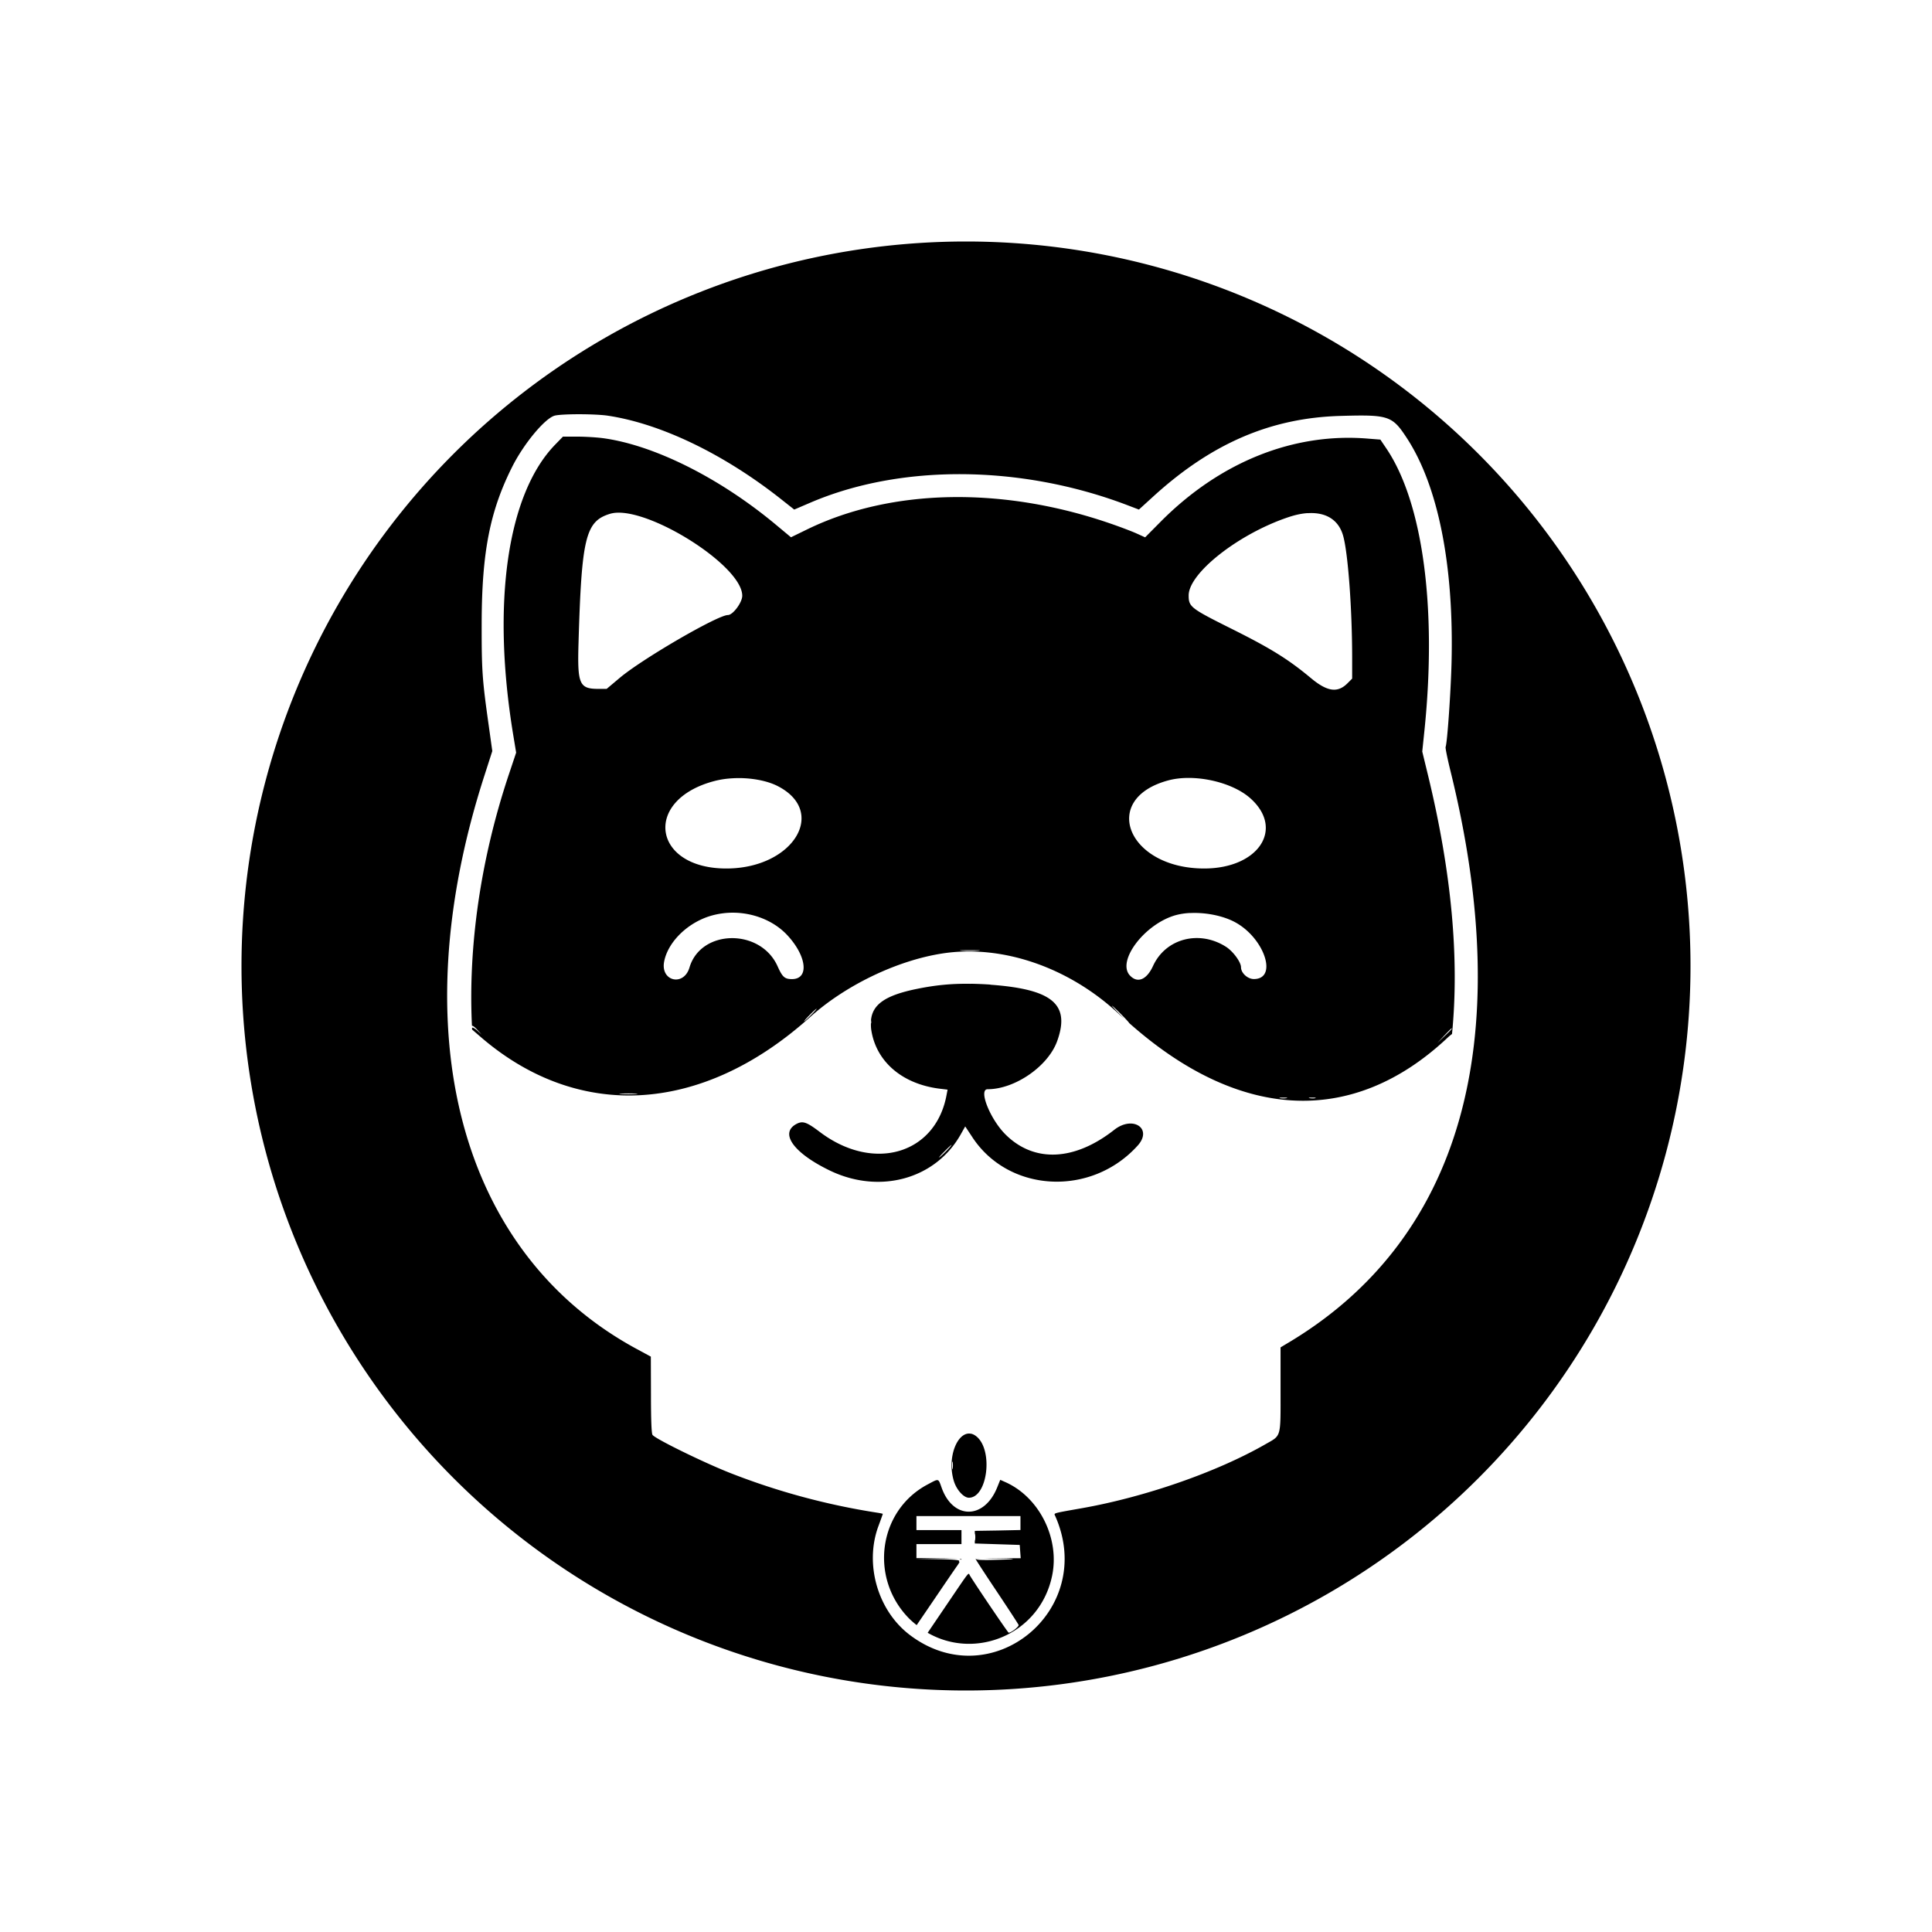<svg xmlns="http://www.w3.org/2000/svg" xml:space="preserve" viewBox="0 0 32 32"><path fill="currentColor" d="M16 4A12 12 0 0 0 4 16a12 12 0 0 0 12 12 12 12 0 0 0 12-12A12 12 0 0 0 16 4zM9.59 6.861c.183 0 .378.009.477.024.872.131 1.908.627 2.85 1.367l.238.188.264-.113c1.495-.642 3.474-.63 5.23.031l.215.082.236-.215c.965-.88 1.945-1.303 3.1-1.336.801-.023.859-.003 1.098.361.522.795.785 2.113.744 3.731-.013.492-.07 1.314-.098 1.391-.006.016.031.198.082.404 1.109 4.499.163 7.789-2.728 9.488l-.088.053v.699c0 .812.017.752-.252.906-.803.46-1.99.873-3.041 1.059-.487.086-.462.079-.441.125.696 1.561-1.057 2.997-2.408 1.973-.531-.403-.752-1.174-.518-1.803.04-.108.072-.198.072-.201 0-.003-.043-.013-.098-.021a11.488 11.488 0 0 1-2.428-.656c-.452-.178-1.257-.574-1.289-.633-.017-.031-.025-.265-.025-.672l-.002-.623-.231-.125c-2.937-1.586-3.906-5.239-2.522-9.51l.127-.395-.059-.422c-.108-.765-.118-.906-.117-1.689.002-1.178.135-1.862.508-2.602.192-.38.537-.795.699-.842.051-.015.221-.024.404-.024zm-.264.369-.131.135c-.794.817-1.055 2.632-.693 4.816l.047.285-.115.344c-.475 1.413-.681 2.871-.617 4.18.016-.002.045.019.092.07l.068.076-.07-.064c-.039-.035-.079-.058-.088-.049.001.01-.001.02 0 .029l.119.103c1.626 1.421 3.684 1.306 5.479-.308.583-.525 1.432-.935 2.182-1.053.994-.157 2.109.226 2.941 1.008.041.038.082.072.123.109-.03-.026-.053-.046-.107-.102-.083-.083-.143-.15-.137-.15.006 0 .078.067.16.15.074.075.119.125.125.137 1.828 1.623 3.703 1.716 5.27.244a.843.843 0 0 1 .076-.064c.123-1.245-.006-2.671-.397-4.283l-.096-.395.037-.357c.208-2.028-.029-3.776-.635-4.668l-.096-.142-.205-.016c-1.233-.103-2.457.388-3.441 1.383l-.25.252-.146-.066c-.08-.036-.281-.112-.445-.168-1.779-.61-3.611-.574-4.998.098l-.277.135-.234-.195c-.933-.782-2.028-1.332-2.883-1.447-.1-.013-.289-.025-.42-.025h-.236zm.896 1.262c.635-.025 2.072.896 2.072 1.375 0 .112-.155.32-.238.32-.167 0-1.405.718-1.787 1.037l-.221.186h-.142c-.31-.001-.344-.08-.324-.754.051-1.754.115-2.022.523-2.146a.474.474 0 0 1 .117-.018zM21.658 8.5c.299-.02.509.106.586.365.082.276.152 1.209.152 2.041v.334l-.078.078c-.163.163-.335.138-.602-.084-.373-.311-.66-.491-1.309-.815-.686-.343-.719-.366-.719-.557 0-.369.823-1.016 1.643-1.293.118-.04.227-.064.326-.07zm-1.959 4.385c.372.003.783.132 1.014.34.565.508.128 1.162-.773 1.16-1.263-.003-1.728-1.153-.59-1.459.107-.029.226-.042.35-.041zm-7.389.004c.212.009.419.054.567.129.832.422.268 1.355-.826 1.367-1.244.013-1.416-1.135-.217-1.449a1.483 1.483 0 0 1 .266-.043 1.838 1.838 0 0 1 .211-.004zm-.166 2.228c.34.002.673.135.893.369.328.351.369.733.078.731-.119-.001-.156-.034-.236-.213-.283-.631-1.27-.617-1.459.021-.094.318-.481.23-.42-.096.063-.335.406-.664.805-.769a1.306 1.306 0 0 1 .34-.043zm7.568.006c.251-.013.538.042.738.148.491.26.722.945.318.945-.104 0-.213-.1-.213-.195 0-.086-.132-.265-.25-.34-.444-.282-.999-.136-1.207.318-.105.229-.257.293-.383.158-.224-.239.248-.859.762-1a1.101 1.101 0 0 1 .234-.035zm-3.648.615c.147 0 .208.003.135.008a2.591 2.591 0 0 1-.268 0c-.074-.005-.014-.008.133-.008zm.01.557c-.313-.005-.578.021-.887.084-.511.104-.733.251-.76.514.001.019.005.036.002.053-.002.008-.003.005-.004.006 0.0.034 0.0.069.006.107.08.524.511.895 1.131.973l.133.016-.014.072c-.173.994-1.209 1.304-2.102.629-.219-.166-.282-.186-.383-.135-.291.15-.055.482.547.773.821.397 1.743.147 2.164-.588l.08-.142.11.166c.6.932 1.973 1.008 2.746.152.254-.281-.077-.505-.387-.262-.658.517-1.324.548-1.797.082-.259-.255-.458-.754-.301-.754.452 0 1.002-.38 1.152-.797.22-.61-.077-.859-1.105-.934v-.002a6.043 6.043 0 0 0-.332-.014zm-2.549.412c.006 0-.033.046-.09.103-.057.058-.109.105-.115.105-.006 0 .035-.048.092-.105.057-.058.107-.103.113-.103zm10.516.326c.017 0-.002.022-.115.129l-.121.115.115-.123c.064-.067.117-.121.121-.121zm-13.633 1.078c.134 0 .19.005.123.01a2.129 2.129 0 0 1-.244 0c-.067-.005-.013-.01.121-.01zm10.848.068c.058 0 .082.004.053.01a.334.334 0 0 1-.105 0c-.029-.006-.005-.01.053-.01zm.476 0c.051-0.0.075.004.053.01-.022.006-.065.005-.094 0-.029-.006-.01-.01.041-.01zm-5.973.785c.006 0-.033.048-.09.105-.057.058-.109.103-.115.103-.006 0 .035-.046.092-.103.057-.058.107-.105.113-.105zm.322 4.783c-.219-.043-.401.386-.283.781.044.147.162.279.25.279.307 0 .406-.779.129-1.012-.032-.027-.065-.043-.096-.049zm-.31.467c.002-.009.005-.009.008.006a.322.322 0 0 1 0 .103c-.005.029-.01.007-.01-.051 0-.029 0-.049.002-.059zm.797.295-.053.131c-.214.527-.725.532-.916.008-.061-.168-.042-.163-.238-.059-.816.435-.966 1.553-.299 2.223a1.459 1.459 0 0 0 .121.105l.293-.43c.162-.239.329-.484.371-.543.027-.037.035-.053.049-.076-.014.008-.017.005-.008-.01.012-.019-.086-.028-.352-.033l-.369-.006.379-.006c.172-.002.273-0.0.328.008-.037-.007-.145-.014-.322-.014h-.373v-.232h.746v-.232h-.746V25.111h1.723V25.342l-.377.008-.379.006v.047c.002-.002.002-.004.004.006a.322.322 0 0 1 0 .103c-.002.01-.002.005-.004.004v.049l.373.012.371.012.008.111.008.109h-.375c-.128 0-.165.005-.233.008.063-.002.139-.005.227-.004.374.004.33.015-.117.025-.134.003-.24-.003-.246-.012.003.012.155.246.346.531.193.289.357.54.363.557.01.026-.121.129-.164.129-.012 0-.533-.769-.641-.945-.032-.052.018-.113-.404.508l-.297.438c.792.456 1.857.029 2.061-.943.129-.615-.207-1.295-.766-1.549l-.092-.041zm-.406 1.316c.003-.004.04-.007.094-.01-.021.002-.098.002-.098.004l.004.006zm-.279-.004c.022.004.03.008.035.014.001-.002.008-.011.008-.012 0-.001-.039-.001-.043-.002z"/></svg>